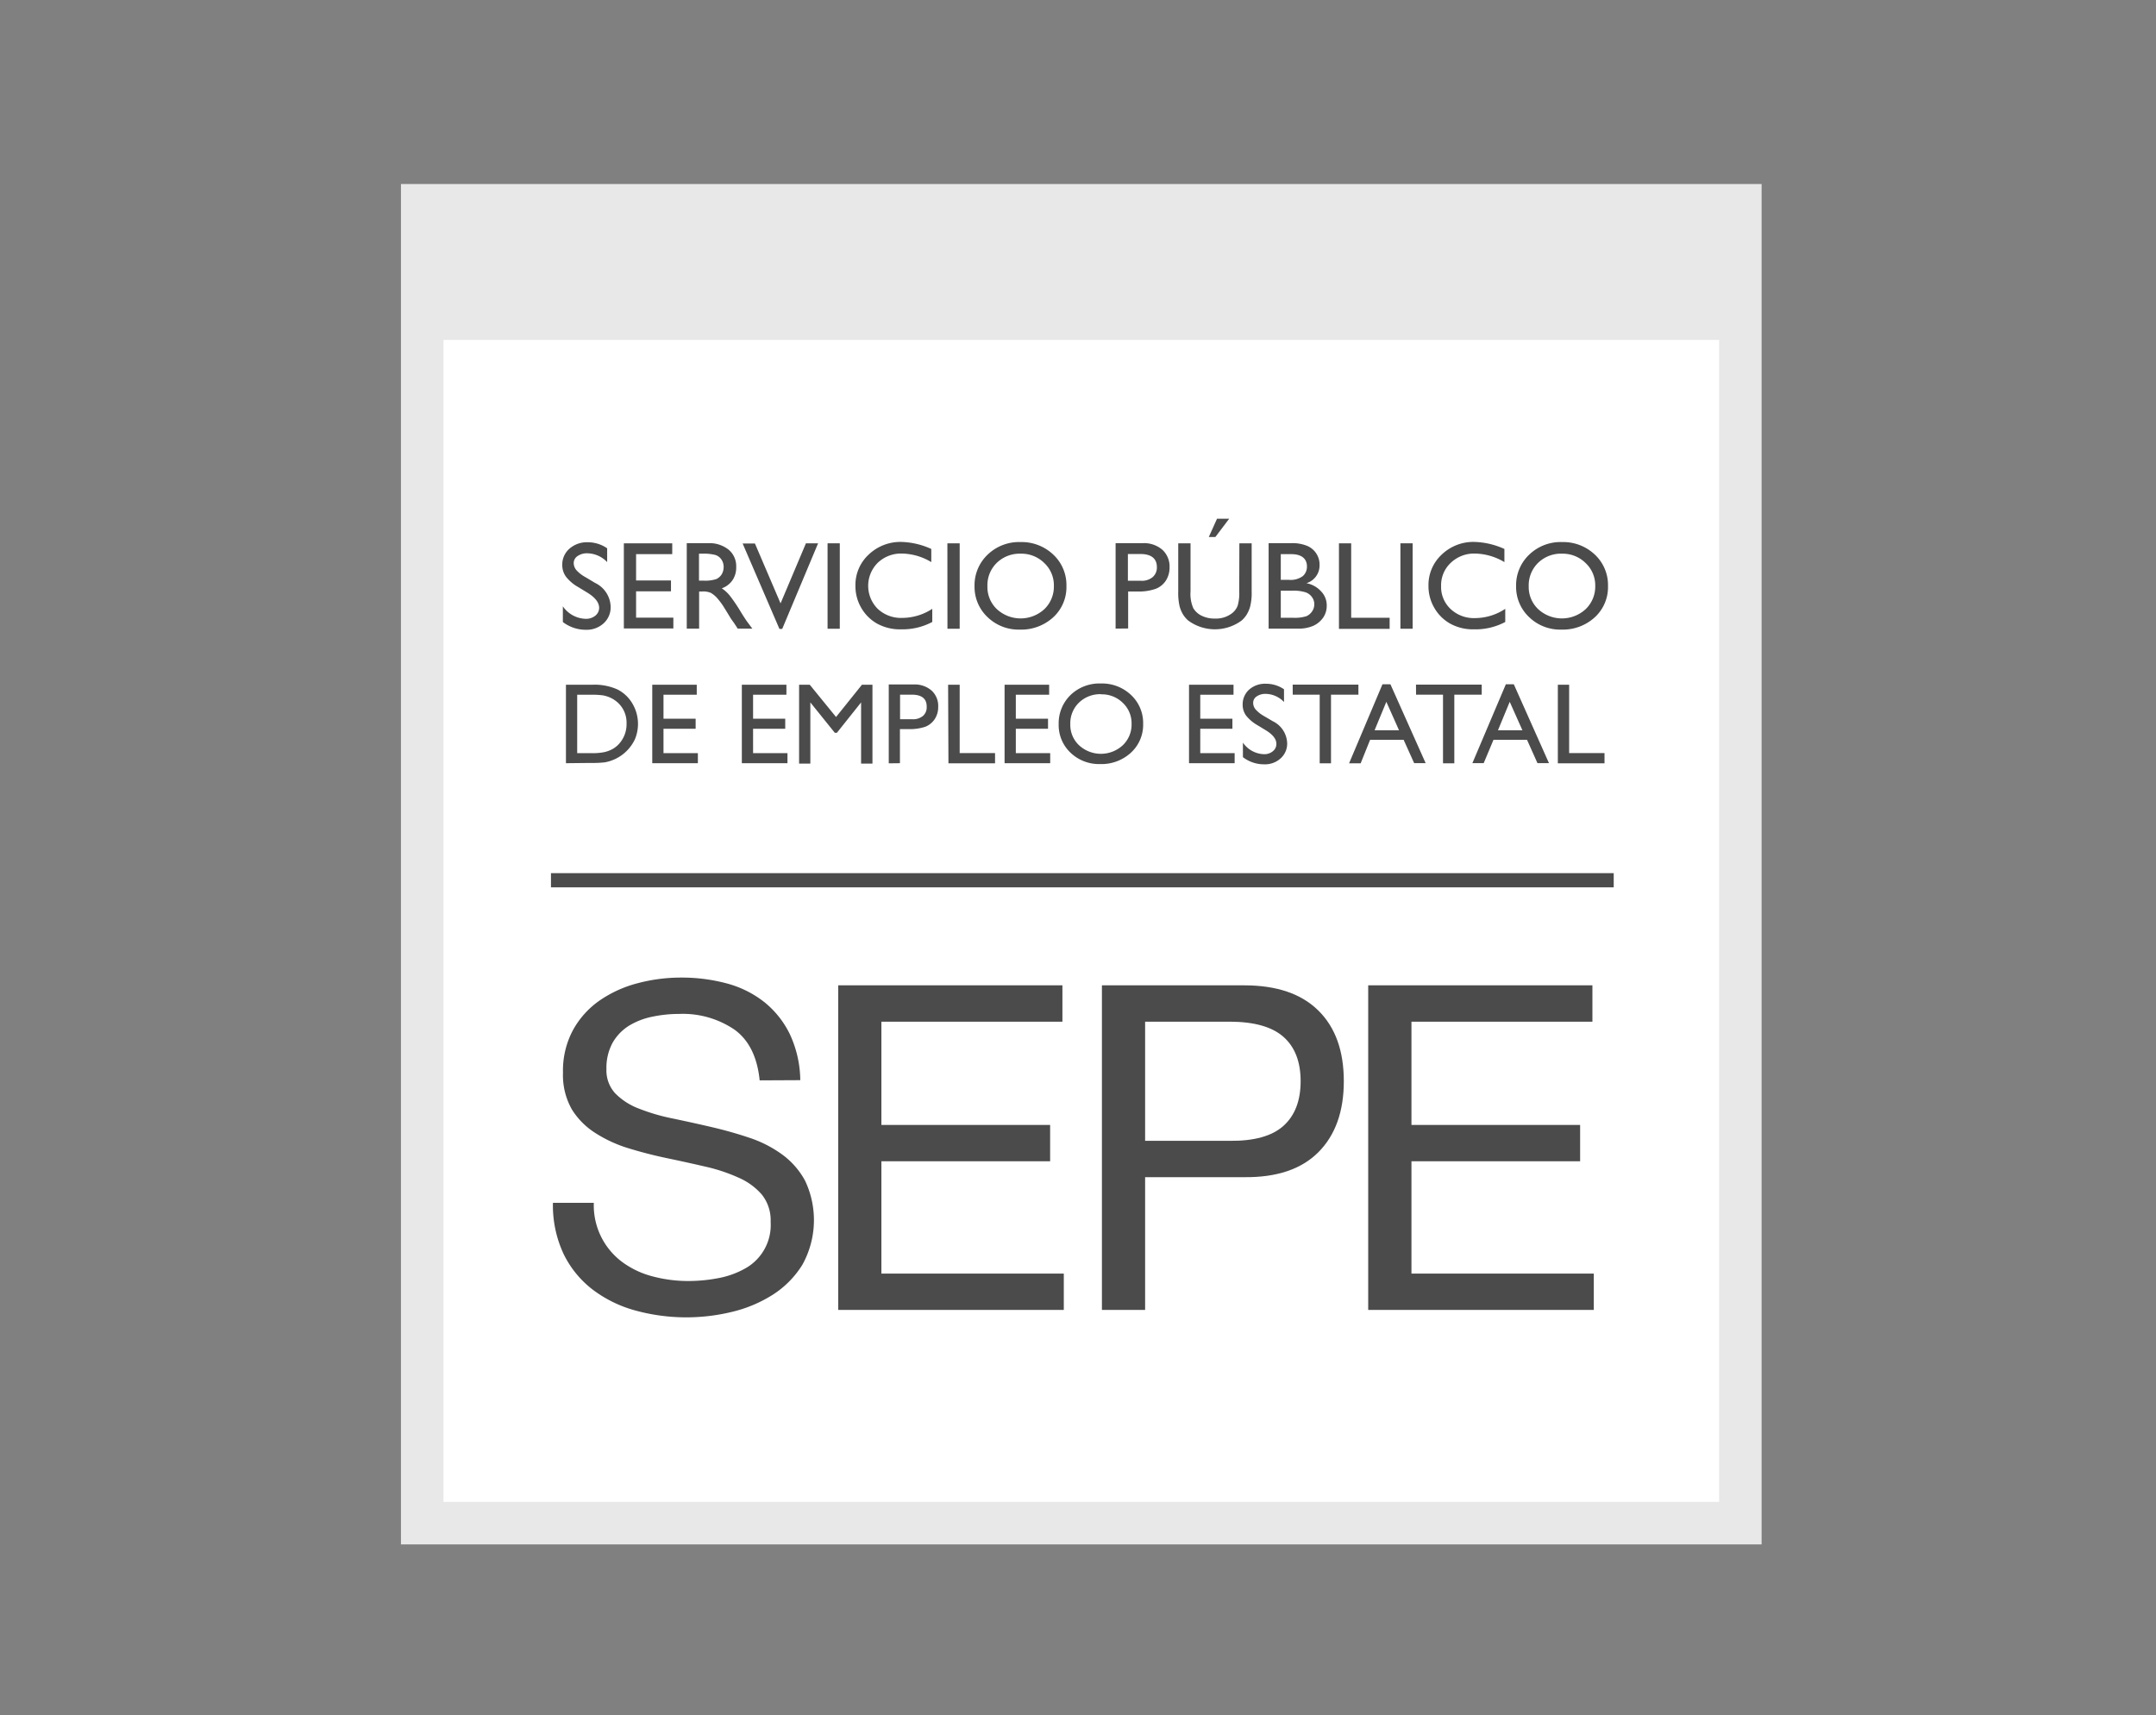 <svg id="Capa_3" data-name="Capa 3" xmlns="http://www.w3.org/2000/svg" viewBox="0 0 328 261"><rect x="0" y="0" width="328" height="261" fill="#808080" stroke="none"/><defs><style>.cls-1{fill:#e8e8e9;}.cls-2{fill:#fff;}.cls-3{fill:#4b4b4b;}</style></defs><rect class="cls-1" x="61" y="28" width="207" height="207"/><rect class="cls-2" x="67.47" y="51.72" width="194.06" height="176.81"/><path class="cls-3" d="M89.41,90.21,88,89.35a6.33,6.33,0,0,1-1.89-1.59A3,3,0,0,1,85.54,86a3.2,3.2,0,0,1,1.07-2.49,4,4,0,0,1,2.76-1,5.19,5.19,0,0,1,3,.92v2.1a4.27,4.27,0,0,0-3-1.34,2.51,2.51,0,0,0-1.5.42,1.28,1.28,0,0,0-.59,1.07,1.72,1.72,0,0,0,.43,1.1,5.36,5.36,0,0,0,1.39,1.06l1.42.85a4.15,4.15,0,0,1,2.38,3.61,3.29,3.29,0,0,1-1.05,2.53,3.83,3.83,0,0,1-2.72,1,5.75,5.75,0,0,1-3.5-1.18V92.26a4.36,4.36,0,0,0,3.48,1.9,2.21,2.21,0,0,0,1.46-.48,1.52,1.52,0,0,0,.58-1.22Q91.12,91.28,89.41,90.21Z"/><path class="cls-3" d="M94.91,82.67h7.36v1.65h-5.5v4h5.31v1.66H96.77v4h5.67v1.65H94.91Z"/><path class="cls-3" d="M104.48,95.65v-13h3.25a4.66,4.66,0,0,1,3.13,1A3.26,3.26,0,0,1,112,86.28a3.42,3.42,0,0,1-.56,2,3.32,3.32,0,0,1-1.63,1.24A5.45,5.45,0,0,1,111,90.6a23.64,23.64,0,0,1,1.67,2.46c.45.73.81,1.29,1.09,1.66l.69.93h-2.22l-.56-.86-.11-.15-.37-.52-.57-.94-.62-1A11.2,11.2,0,0,0,109,90.89a4.14,4.14,0,0,0-.86-.68,2.92,2.92,0,0,0-1.3-.21h-.48v5.65Zm2.41-11.4h-.55v4.1h.7a5.3,5.3,0,0,0,1.94-.24,1.94,1.94,0,0,0,.82-.73,2.19,2.19,0,0,0,.29-1.11,2,2,0,0,0-.32-1.11,1.77,1.77,0,0,0-.92-.71A6.88,6.88,0,0,0,106.89,84.25Z"/><path class="cls-3" d="M122.61,82.67h1.85L119,95.7h-.42l-5.6-13h1.87l3.9,9.11Z"/><path class="cls-3" d="M125.9,82.67h1.86v13H125.9Z"/><path class="cls-3" d="M141.83,92.64v2a9.63,9.63,0,0,1-4.72,1.12,7.2,7.2,0,0,1-3.69-.88,6.43,6.43,0,0,1-2.4-2.4,6.52,6.52,0,0,1-.88-3.32,6.3,6.3,0,0,1,2-4.76,7,7,0,0,1,5-1.94,11.75,11.75,0,0,1,4.54,1.07v2a8.92,8.92,0,0,0-4.45-1.3,5.13,5.13,0,0,0-3.7,1.41,4.95,4.95,0,0,0,0,7,5.16,5.16,0,0,0,3.71,1.38A8.39,8.39,0,0,0,141.83,92.64Z"/><path class="cls-3" d="M144.13,82.67H146v13h-1.86Z"/><path class="cls-3" d="M155.24,82.48a7,7,0,0,1,5,1.91,6.33,6.33,0,0,1,2,4.77,6.22,6.22,0,0,1-2,4.76,7.19,7.19,0,0,1-5.09,1.88,6.78,6.78,0,0,1-4.89-1.88,6.31,6.31,0,0,1-2-4.72,6.42,6.42,0,0,1,2-4.81A6.88,6.88,0,0,1,155.24,82.48Zm.07,1.77a5,5,0,0,0-3.66,1.39,4.74,4.74,0,0,0-1.43,3.56,4.64,4.64,0,0,0,1.44,3.49,5.33,5.33,0,0,0,7.22,0,4.75,4.75,0,0,0,1.45-3.54,4.63,4.63,0,0,0-1.45-3.47A4.93,4.93,0,0,0,155.31,84.25Z"/><path class="cls-3" d="M169.72,95.65v-13h4.11a4.26,4.26,0,0,1,3,1,3.45,3.45,0,0,1,1.1,2.69,3.68,3.68,0,0,1-.56,2,3.23,3.23,0,0,1-1.56,1.26A7.67,7.67,0,0,1,173,90h-1.37v5.63Zm3.79-11.35h-1.92v4.07h2a2.56,2.56,0,0,0,1.75-.54A1.91,1.91,0,0,0,176,86.3C176,85,175.16,84.3,173.51,84.3Z"/><path class="cls-3" d="M188.55,82.67h1.87V90a8.47,8.47,0,0,1-.22,2.25,4.71,4.71,0,0,1-.54,1.27,4,4,0,0,1-.78.91,6.85,6.85,0,0,1-8.1,0,4.06,4.06,0,0,1-.79-.92,4.77,4.77,0,0,1-.53-1.24,9.09,9.09,0,0,1-.21-2.3V82.67h1.87V90a5.4,5.4,0,0,0,.42,2.54,3,3,0,0,0,1.27,1.15,4.39,4.39,0,0,0,2,.43,4,4,0,0,0,2.69-.86,2.65,2.65,0,0,0,.79-1.1,6.76,6.76,0,0,0,.24-2.16ZM187,78.93l-2.1,2.78h-1l1.25-2.78Z"/><path class="cls-3" d="M197.38,95.65H193v-13h3.4a5.9,5.9,0,0,1,2.51.43A3.09,3.09,0,0,1,200.75,86a2.82,2.82,0,0,1-2,2.74A4,4,0,0,1,201,90a3.05,3.05,0,0,1,.84,2.16,3.16,3.16,0,0,1-.51,1.77,3.74,3.74,0,0,1-1.5,1.28A5.64,5.64,0,0,1,197.38,95.65Zm-.93-11.33h-1.6v3.91h1.24a3.12,3.12,0,0,0,2.11-.57,1.89,1.89,0,0,0,.63-1.47C198.83,85,198,84.32,196.45,84.32Zm.14,5.56h-1.74V94h1.83a5.92,5.92,0,0,0,2.07-.24,2,2,0,0,0,.87-.74,1.91,1.91,0,0,0,.33-1.08,1.83,1.83,0,0,0-.35-1.08,2,2,0,0,0-1-.74A6.18,6.18,0,0,0,196.59,89.88Z"/><path class="cls-3" d="M203.7,82.67h1.86V94h5.85v1.69H203.7Z"/><path class="cls-3" d="M213.05,82.67h1.86v13h-1.86Z"/><path class="cls-3" d="M229,92.64v2a9.6,9.6,0,0,1-4.72,1.12,7.19,7.19,0,0,1-3.68-.88,6.43,6.43,0,0,1-2.4-2.4,6.52,6.52,0,0,1-.88-3.32,6.3,6.3,0,0,1,2-4.76,6.94,6.94,0,0,1,5-1.94,11.79,11.79,0,0,1,4.55,1.07v2a9,9,0,0,0-4.46-1.3,5.14,5.14,0,0,0-3.7,1.41,4.66,4.66,0,0,0-1.47,3.52,4.59,4.59,0,0,0,1.45,3.51,5.16,5.16,0,0,0,3.71,1.38A8.34,8.34,0,0,0,229,92.64Z"/><path class="cls-3" d="M237.63,82.48a7,7,0,0,1,5,1.91,6.33,6.33,0,0,1,2,4.77,6.22,6.22,0,0,1-2,4.76,7.19,7.19,0,0,1-5.09,1.88,6.78,6.78,0,0,1-4.89-1.88,6.31,6.31,0,0,1-2-4.72,6.42,6.42,0,0,1,2-4.81A6.88,6.88,0,0,1,237.63,82.48Zm.07,1.77A5,5,0,0,0,234,85.64a4.78,4.78,0,0,0-1.43,3.56,4.64,4.64,0,0,0,1.44,3.49,5.33,5.33,0,0,0,7.22,0,4.76,4.76,0,0,0,1.46-3.54,4.64,4.64,0,0,0-1.46-3.47A4.93,4.93,0,0,0,237.7,84.25Z"/><path class="cls-3" d="M86.1,116.13V104.19h4a8.48,8.48,0,0,1,3.86.73,5.56,5.56,0,0,1,2.26,2.15,6.07,6.07,0,0,1,.38,5.4A6.28,6.28,0,0,1,92,116a16.7,16.7,0,0,1-2.16.09ZM90,105.71H87.81v8.89H90a8.71,8.71,0,0,0,2-.17,4.85,4.85,0,0,0,1.18-.45,4,4,0,0,0,.87-.66,4.44,4.44,0,0,0,1.27-3.24,4.12,4.12,0,0,0-1.3-3.14,4.46,4.46,0,0,0-1.1-.75,4.73,4.73,0,0,0-1.18-.38A12.18,12.18,0,0,0,90,105.71Z"/><path class="cls-3" d="M99.23,104.19H106v1.52h-5.06v3.65h4.89v1.53h-4.89v3.71h5.23v1.53H99.23Z"/><path class="cls-3" d="M112.86,104.19h6.78v1.52h-5.07v3.65h4.89v1.53h-4.89v3.71h5.23v1.53h-6.94Z"/><path class="cls-3" d="M131.13,104.19h1.6v12H131v-9.31l-3.68,4.62H127l-3.72-4.62v9.31h-1.71v-12h1.62l4,4.91Z"/><path class="cls-3" d="M135.21,116.15v-12H139a3.9,3.9,0,0,1,2.73.93,3.17,3.17,0,0,1,1,2.48,3.31,3.31,0,0,1-.52,1.85,3.1,3.1,0,0,1-1.43,1.17,7.35,7.35,0,0,1-2.6.36h-1.27v5.19Zm3.49-10.45h-1.77v3.74h1.87a2.35,2.35,0,0,0,1.61-.5,1.73,1.73,0,0,0,.57-1.4C141,106.31,140.22,105.7,138.7,105.7Z"/><path class="cls-3" d="M144.24,104.19H146v10.4h5.38v1.56h-7.09Z"/><path class="cls-3" d="M152.83,104.19h6.78v1.52h-5.07v3.65h4.9v1.53h-4.9v3.71h5.23v1.53h-6.94Z"/><path class="cls-3" d="M167.46,104a6.41,6.41,0,0,1,4.61,1.75,5.82,5.82,0,0,1,1.84,4.4,5.74,5.74,0,0,1-1.86,4.38,6.61,6.61,0,0,1-4.69,1.73,6.25,6.25,0,0,1-4.5-1.73,5.78,5.78,0,0,1-1.8-4.34,6,6,0,0,1,1.81-4.44A6.33,6.33,0,0,1,167.46,104Zm.07,1.63a4.63,4.63,0,0,0-3.38,1.28,4.37,4.37,0,0,0-1.32,3.28,4.25,4.25,0,0,0,1.33,3.21,4.9,4.9,0,0,0,6.65,0,4.34,4.34,0,0,0,1.34-3.26,4.26,4.26,0,0,0-1.34-3.2A4.53,4.53,0,0,0,167.53,105.65Z"/><path class="cls-3" d="M180.89,104.19h6.77v1.52H182.6v3.65h4.89v1.53H182.6v3.71h5.23v1.53h-6.94Z"/><path class="cls-3" d="M192.61,111.14l-1.3-.79a6,6,0,0,1-1.74-1.47,2.78,2.78,0,0,1-.52-1.67,3,3,0,0,1,1-2.29,3.64,3.64,0,0,1,2.55-.88,4.79,4.79,0,0,1,2.74.84v1.94a3.93,3.93,0,0,0-2.78-1.24,2.3,2.3,0,0,0-1.38.39,1.14,1.14,0,0,0-.53,1,1.52,1.52,0,0,0,.39,1,5,5,0,0,0,1.28,1l1.31.77a3.85,3.85,0,0,1,2.19,3.33,3,3,0,0,1-1,2.33,3.52,3.52,0,0,1-2.5.9,5.25,5.25,0,0,1-3.23-1.09V113a4.05,4.05,0,0,0,3.21,1.76,2,2,0,0,0,1.34-.45,1.4,1.4,0,0,0,.54-1.12C194.19,112.48,193.66,111.79,192.61,111.14Z"/><path class="cls-3" d="M196.66,104.17h10v1.53h-4.17v10.45h-1.72V105.7h-4.1Z"/><path class="cls-3" d="M210.32,104.12h1.21l5.36,12h-1.75l-1.6-3.55h-5.1L207,116.15h-1.76Zm2.52,7-1.93-4.33-1.79,4.33Z"/><path class="cls-3" d="M215.42,104.17h10v1.53h-4.17v10.45h-1.72V105.7h-4.1Z"/><path class="cls-3" d="M229.09,104.12h1.21l5.35,12H233.9l-1.59-3.55h-5.1l-1.49,3.55H224Zm2.52,7-1.93-4.33-1.79,4.33Z"/><path class="cls-3" d="M237,104.19h1.72v10.4h5.38v1.56H237Z"/><rect class="cls-3" x="83.82" y="132.86" width="161.68" height="2.16"/><path class="cls-3" d="M115.57,164.39q-.54-5.34-3.83-7.72a14,14,0,0,0-8.41-2.39,19.82,19.82,0,0,0-4.08.42,11.07,11.07,0,0,0-3.57,1.38,7.39,7.39,0,0,0-2.49,2.6,8,8,0,0,0-.93,4,5.15,5.15,0,0,0,1.35,3.7,10,10,0,0,0,3.6,2.31,29.74,29.74,0,0,0,5.08,1.49q2.83.59,5.81,1.28c2,.46,3.92,1,5.81,1.63a18.23,18.23,0,0,1,5,2.52,12,12,0,0,1,3.57,4.05,14,14,0,0,1-.42,12.8,14.43,14.43,0,0,1-4.53,4.57,20.36,20.36,0,0,1-6.19,2.59,29.33,29.33,0,0,1-14.67-.21,19,19,0,0,1-6.5-3.18,15.19,15.19,0,0,1-4.43-5.43,17.43,17.43,0,0,1-1.62-7.78h6.22a10.74,10.74,0,0,0,4.39,9.06,13.46,13.46,0,0,0,4.57,2.14,21,21,0,0,0,5.43.7,24.13,24.13,0,0,0,4.46-.42,13.22,13.22,0,0,0,4.05-1.42,7.56,7.56,0,0,0,4-7.16,6.25,6.25,0,0,0-1.34-4.15,9.87,9.87,0,0,0-3.57-2.59,26.24,26.24,0,0,0-5-1.66q-2.84-.66-5.81-1.28c-2-.42-3.92-.91-5.81-1.49a20.27,20.27,0,0,1-5.09-2.32A11.33,11.33,0,0,1,87,168.81a10.58,10.58,0,0,1-1.35-5.6,13,13,0,0,1,1.52-6.47,13.26,13.26,0,0,1,4.05-4.5A18.28,18.28,0,0,1,97,149.61a25.61,25.61,0,0,1,6.61-.86,26.37,26.37,0,0,1,7,.9,15.73,15.73,0,0,1,5.68,2.84,14.22,14.22,0,0,1,3.87,4.87,17,17,0,0,1,1.59,7Z"/><path class="cls-3" d="M127.52,149.93h34.11v5.53H134.09v15.71h25.67v5.53H134.09v17.09h27.75v5.53H127.52Z"/><path class="cls-3" d="M167.64,149.93h21.65c4.94,0,8.69,1.28,11.28,3.84s3.87,6.14,3.87,10.75-1.29,8.21-3.87,10.8-6.34,3.85-11.28,3.8H174.21v20.2h-6.57Zm6.57,23.66h12.87q5.59.06,8.19-2.29t2.6-6.78q0-4.43-2.6-6.74t-8.19-2.32H174.21Z"/><path class="cls-3" d="M208.15,149.93h34.11v5.53H214.73v15.71h25.66v5.53H214.73v17.09h27.74v5.53H208.15Z"/></svg>